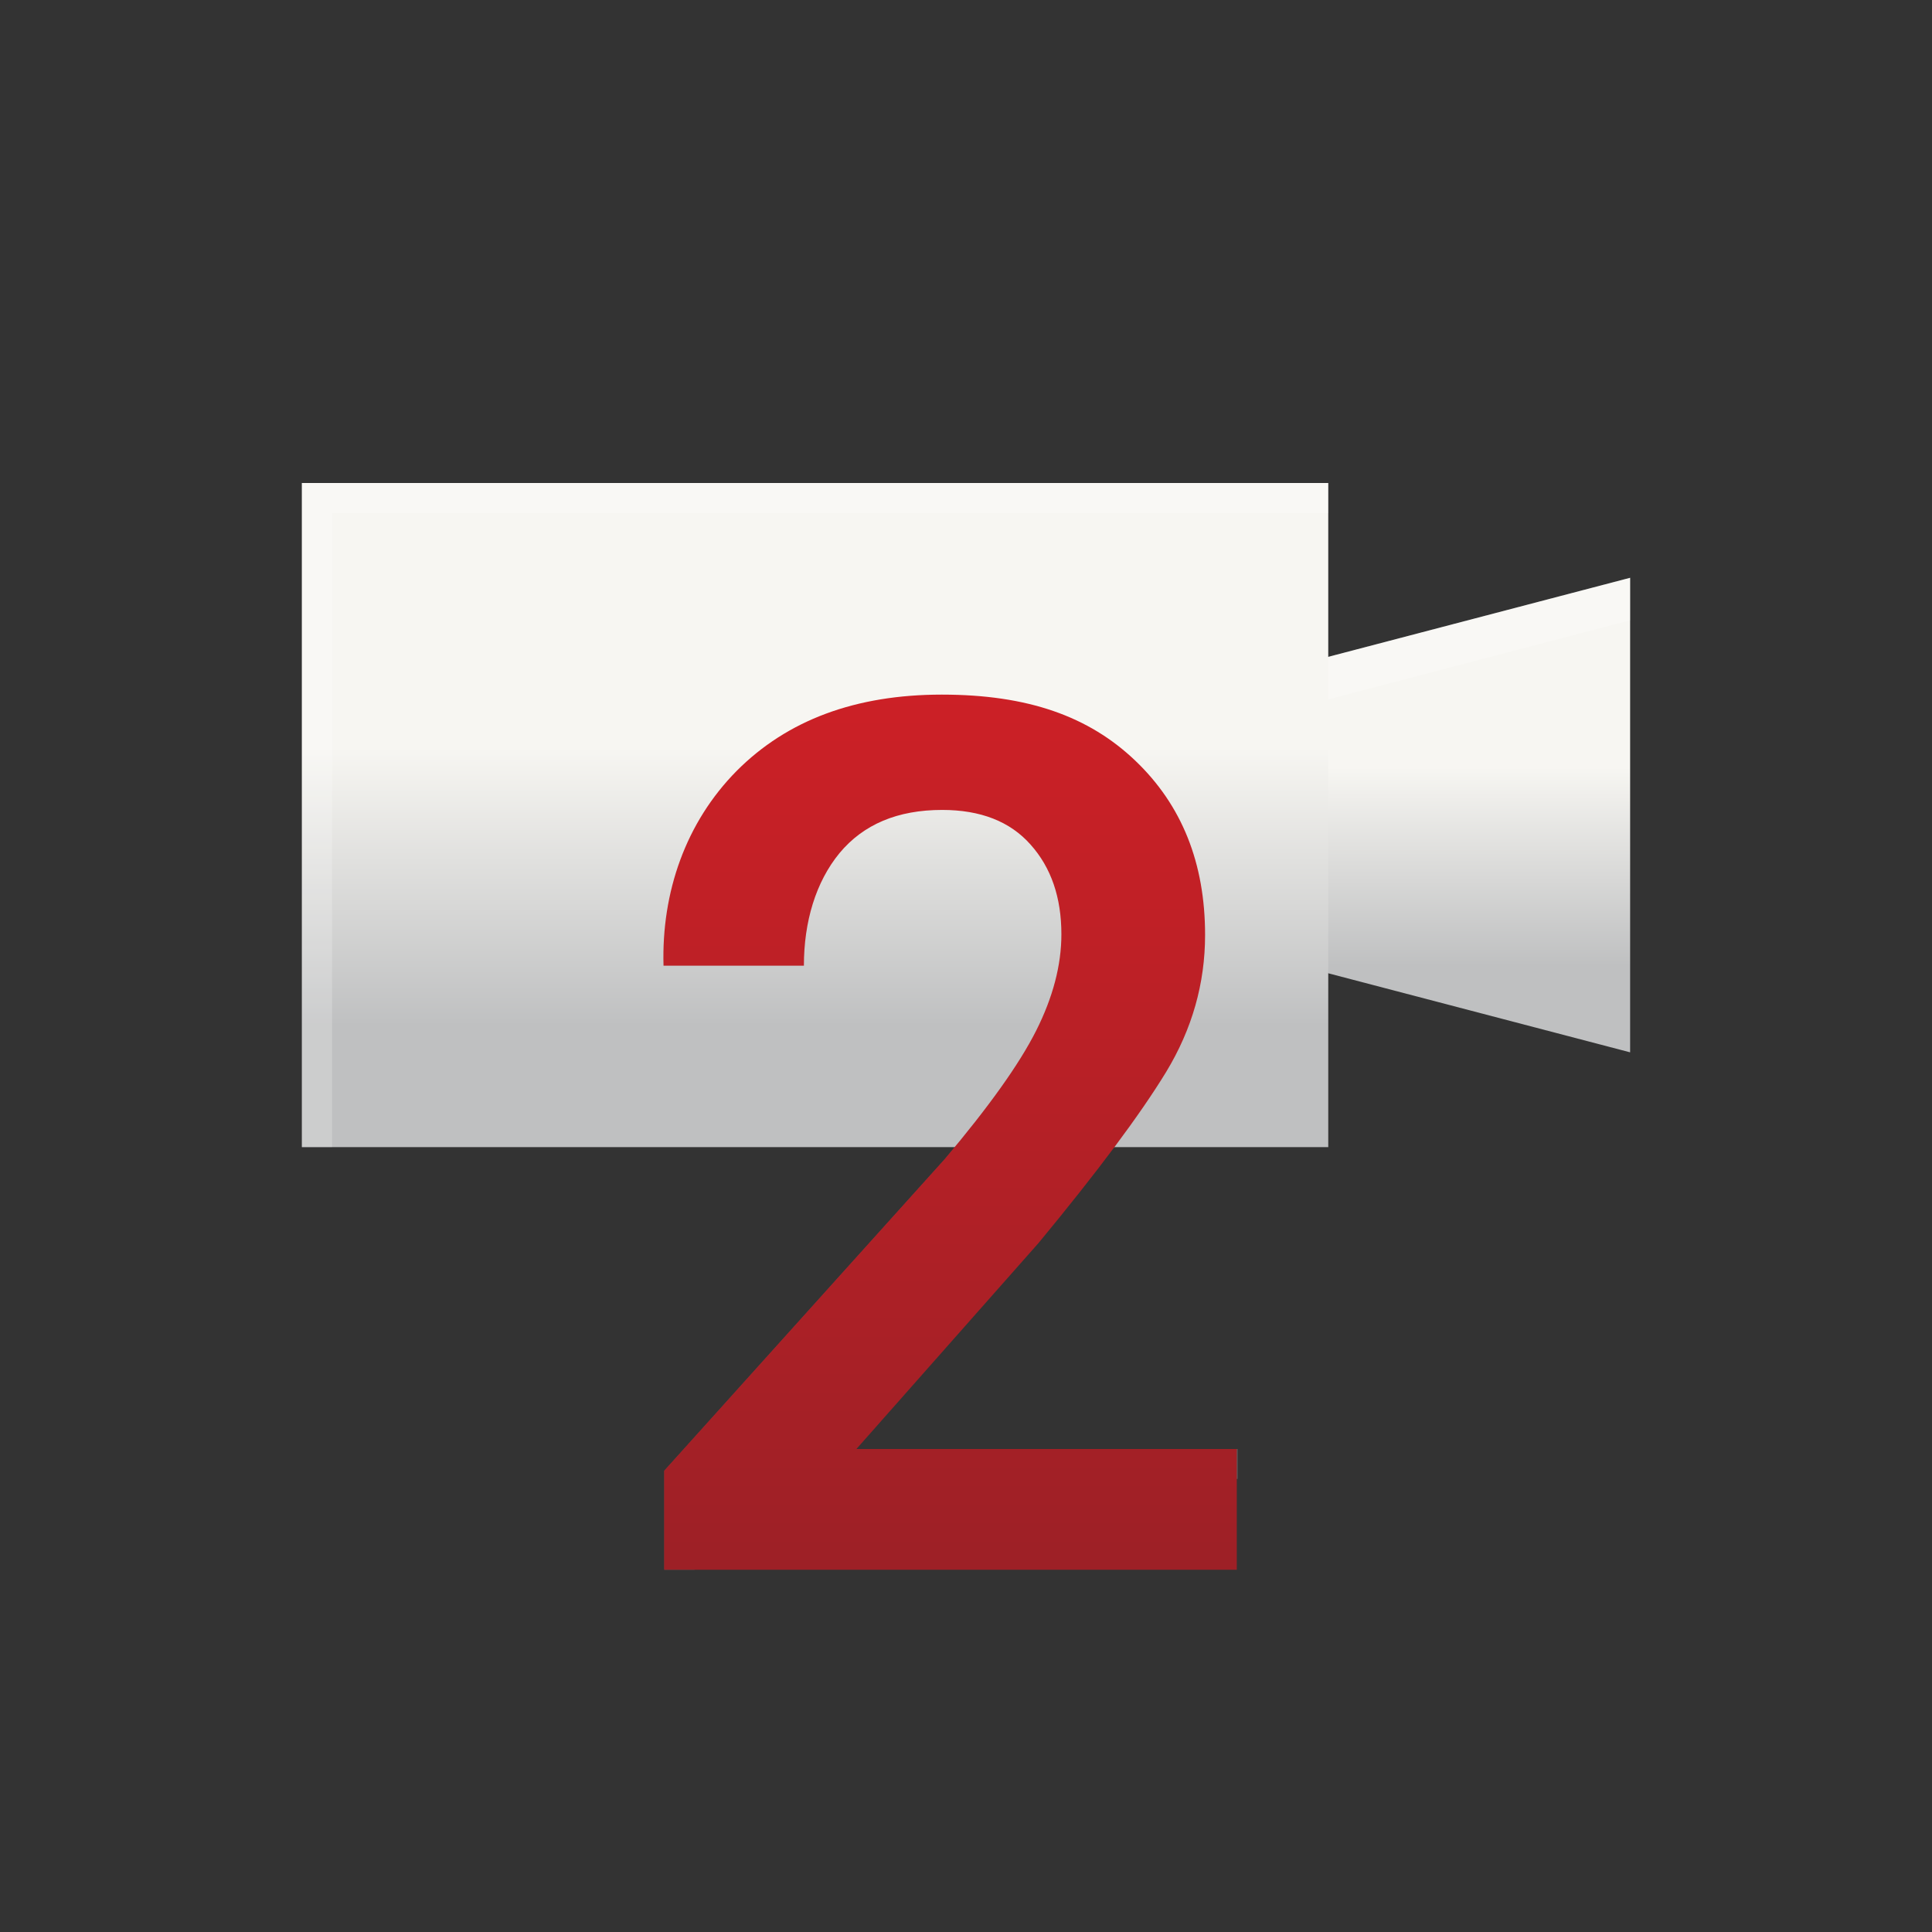 <svg width="64" height="64" viewBox="0 0 64 64" fill="none" xmlns="http://www.w3.org/2000/svg">
<rect x="0" y="0" width="64" height="64" fill="#333333" stroke="none"/>
<g clip-path="url(#clip0_10_1583)">
<path opacity="0.2" d="M23.03 32H22.01C21.94 29.56 22.75 27.24 24.43 25.54C26.11 23.85 28.38 23.01 31.23 23.01C34.08 23.01 36.1 23.73 37.64 25.2C37.86 25.41 38.05 25.62 38.24 25.85C36.74 24.62 34.74 24 32.23 24C29.38 24 27.11 24.84 25.43 26.53C23.98 27.99 23.18 29.92 23.04 32H23.03ZM29.4 48.99H41V48H30.28L29.4 48.99ZM23.01 49.71L32.31 39.38C33.76 37.66 34.77 36.25 35.33 35.14C35.89 34.03 36.17 32.96 36.17 31.94C36.17 30.72 35.83 29.73 35.15 28.96C34.95 28.73 34.71 28.55 34.45 28.39C34.92 29.09 35.17 29.94 35.17 30.95C35.17 31.96 34.89 33.04 34.33 34.15C33.77 35.26 32.76 36.68 31.31 38.39L22.01 48.72V52H23.01V49.71Z" fill="white"/>
<path d="M38 30.67L54 34.86V19.14L38 23.33V30.67Z" fill="url(#paint0_linear_10_1583)"/>
<path opacity="0.2" d="M39 24.48L54 20.55V19.14L38 23.33V30.67L39 30.93V24.48Z" fill="white"/>
<path d="M44 16H10V38H44V16Z" fill="url(#paint1_linear_10_1583)"/>
<path opacity="0.2" d="M11 17H44V16H10V38H11V17Z" fill="white"/>
<path d="M40.99 52H22V48.72L31.3 38.39C32.75 36.67 33.76 35.26 34.32 34.15C34.88 33.04 35.16 31.97 35.16 30.95C35.16 29.73 34.82 28.74 34.14 27.98C33.46 27.21 32.48 26.83 31.21 26.83C29.73 26.83 28.6 27.31 27.81 28.26C27.02 29.22 26.63 30.54 26.63 31.99H21.98C21.91 29.55 22.72 27.24 24.4 25.54C26.08 23.85 28.35 23.01 31.2 23.01C34.05 23.01 36.07 23.73 37.61 25.2C39.15 26.67 39.92 28.59 39.92 30.97C39.92 32.58 39.49 34.09 38.63 35.51C37.77 36.92 36.36 38.81 34.4 41.18L28.37 48H40.97V52H40.99Z" fill="url(#paint2_linear_10_1583)"/>
</g>
<defs>
<linearGradient id="paint0_linear_10_1583" x1="46" y1="22.31" x2="46" y2="32" gradientUnits="userSpaceOnUse">
<stop offset="0.32" stop-color="#F7F6F2"/>
<stop offset="1" stop-color="#BFC0C1"/>
</linearGradient>
<linearGradient id="paint1_linear_10_1583" x1="27" y1="20.43" x2="27" y2="33.99" gradientUnits="userSpaceOnUse">
<stop offset="0.32" stop-color="#F7F6F2"/>
<stop offset="1" stop-color="#BFC0C1"/>
</linearGradient>
<linearGradient id="paint2_linear_10_1583" x1="31.5" y1="52" x2="31.5" y2="23.01" gradientUnits="userSpaceOnUse">
<stop stop-color="#9D2026"/>
<stop offset="1" stop-color="#CC2026"/>
</linearGradient>
<clipPath id="clip0_10_1583">
<rect width="64" height="64" fill="white"/>
</clipPath>
</defs>
</svg>
